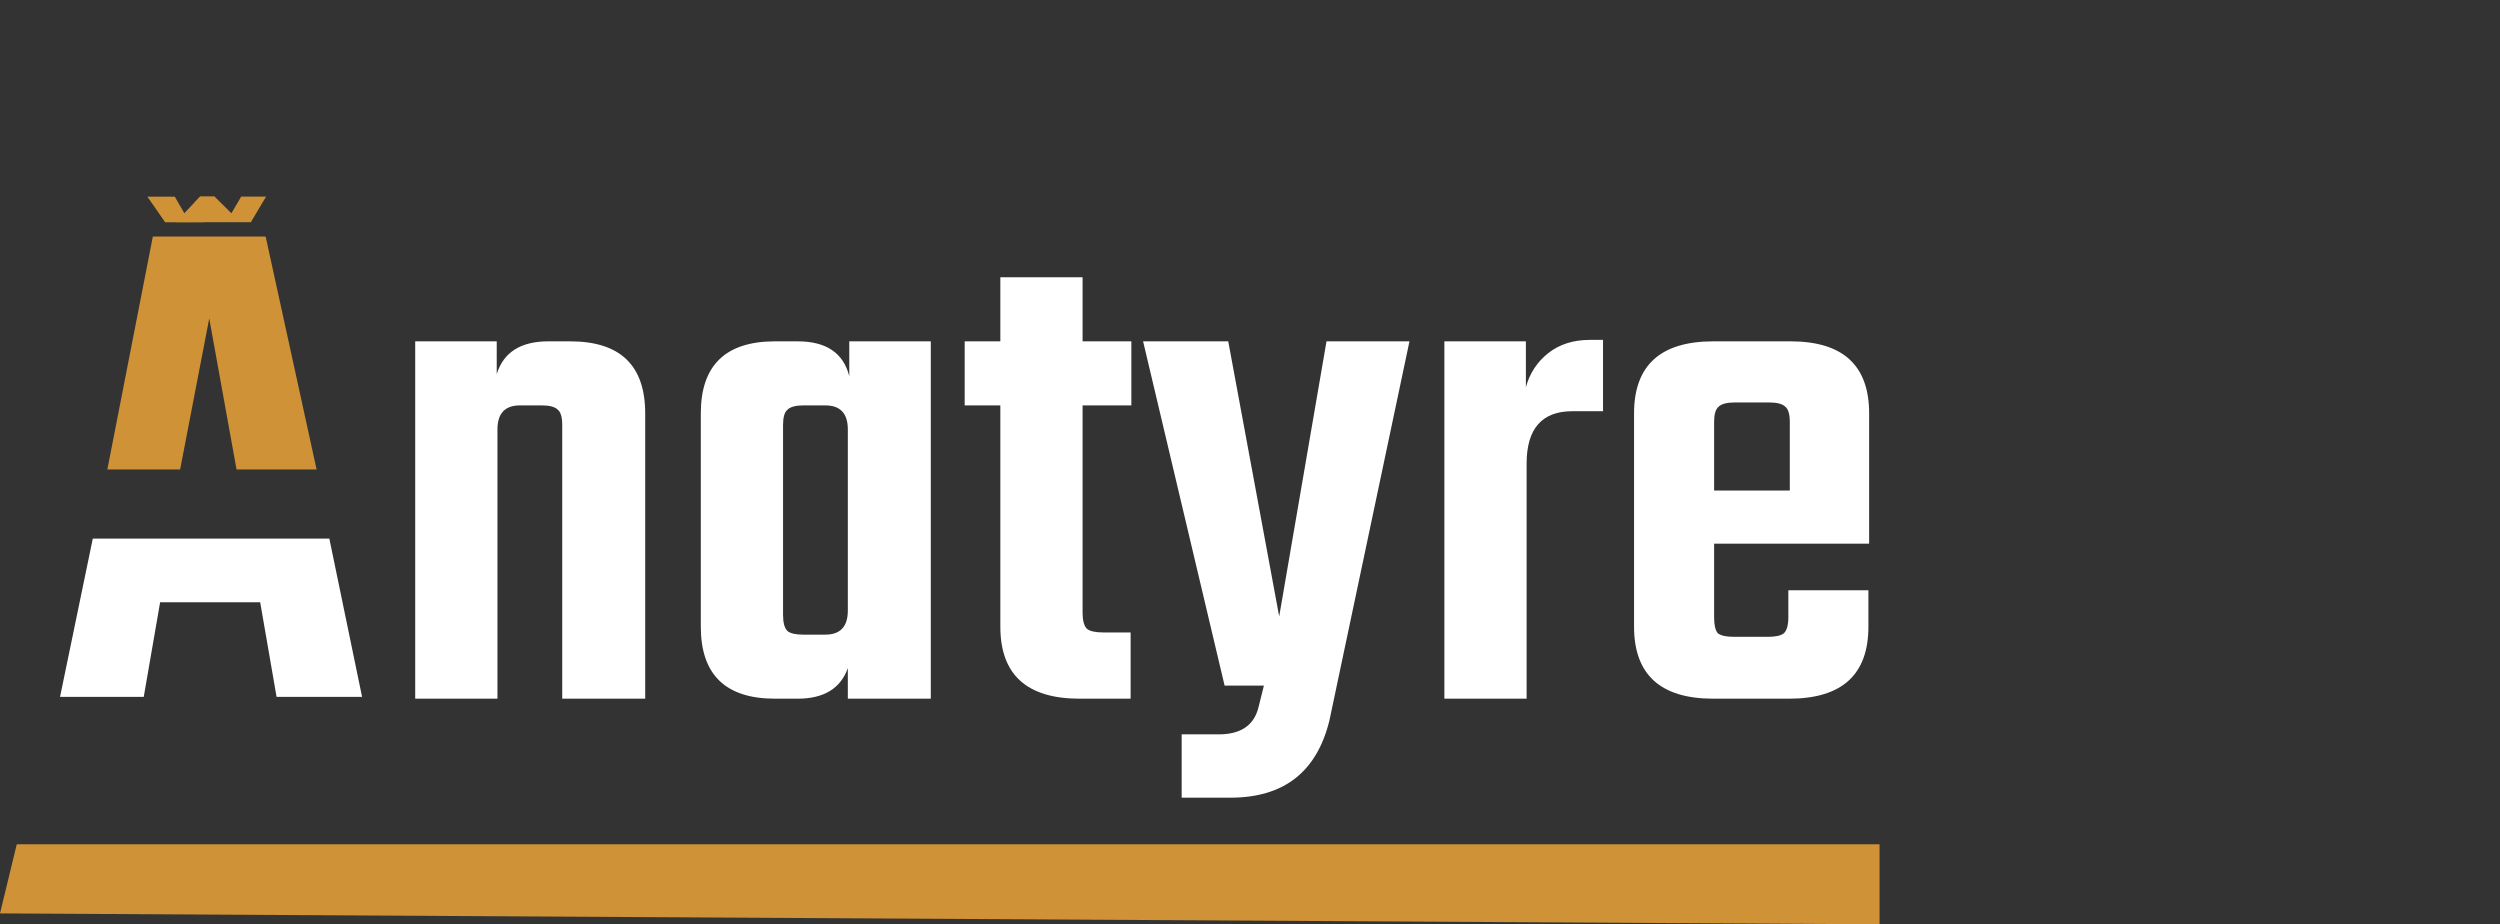 <svg width="687" height="254" viewBox="0 0 687 254" fill="none" xmlns="http://www.w3.org/2000/svg">
<rect x="0" y="0" width="687" height="254" fill="#333333" stroke="none"/>
<path d="M150.7 93.8H156.7C170.433 93.8 177.3 100.4 177.3 113.6V192H154.5V116.8C154.5 114.667 154.1 113.267 153.3 112.6C152.5 111.8 151.033 111.4 148.9 111.4H142.9C138.767 111.4 136.7 113.6 136.7 118V192H114.1V93.8H136.5V102.8C138.367 96.8 143.1 93.8 150.7 93.8ZM233.383 93.8H255.783V192H232.983V183.6C230.983 189.2 226.383 192 219.183 192H212.983C199.383 192 192.583 185.4 192.583 172.2V113.6C192.583 100.4 199.383 93.8 212.983 93.8H219.183C227.049 93.8 231.783 97 233.383 103.4V93.8ZM220.783 174.4H226.783C230.916 174.4 232.983 172.2 232.983 167.8V118C232.983 113.6 230.916 111.4 226.783 111.4H220.783C218.649 111.4 217.183 111.8 216.383 112.6C215.583 113.267 215.183 114.667 215.183 116.8V169C215.183 171.133 215.583 172.6 216.383 173.4C217.183 174.067 218.649 174.4 220.783 174.4ZM310.894 111.4H297.494V168.4C297.494 170.533 297.894 172 298.694 172.8C299.494 173.467 301.027 173.8 303.294 173.8H310.694V192H296.694C282.16 192 274.894 185.4 274.894 172.2V111.4H265.094V93.8H274.894V76.2H297.494V93.8H310.894V111.4ZM338.122 219.2H324.722V201.8H334.922C340.789 201.8 344.389 199.467 345.722 194.8L347.322 188.4H336.522L314.122 93.8H337.522L351.522 169.4L364.522 93.8H387.322L365.322 198C361.855 212.133 352.789 219.2 338.122 219.2ZM436.913 93.4H440.513V113H432.113C423.713 113 419.513 117.8 419.513 127.4V192H396.913V93.8H419.313V106.4C420.379 102.533 422.446 99.4 425.513 97C428.579 94.6 432.379 93.4 436.913 93.4ZM470.837 93.8H492.038C506.438 93.8 513.638 100.4 513.638 113.6V149.4H471.038V169.6C471.038 171.733 471.371 173.2 472.038 174C472.838 174.667 474.371 175 476.638 175H485.838C487.971 175 489.438 174.667 490.238 174C491.038 173.2 491.438 171.733 491.438 169.6V162.2H513.438V172.2C513.438 185.4 506.171 192 491.638 192H470.837C456.304 192 449.038 185.4 449.038 172.2V113.6C449.038 100.4 456.304 93.8 470.837 93.8ZM471.038 134.8H491.838V116C491.838 113.867 491.438 112.467 490.638 111.8C489.838 111 488.371 110.6 486.238 110.6H476.638C474.504 110.6 473.038 111 472.238 111.8C471.438 112.467 471.038 113.867 471.038 116V134.8Z" fill="white"/>
<path d="M25.5 148L16.5 191.5H39.5L44 165.5H71.5L76 191.5H99.5L90.5 148H25.5Z" fill="white"/>
<path d="M73 65H42L29.5 129H49.5L57.5 87.5L65 129H87L73 65Z" fill="#CF9236"/>
<path d="M516.5 232H4.612L0 251L516.5 254V232Z" fill="#CF9236"/>
<path d="M45.389 61.081L56.003 61.066L58.985 54.025L55.003 54.025L50.663 58.6L48.035 54.041L40.503 54.051L45.389 61.081Z" fill="#CF9236"/>
<path d="M48.478 61.066L68.931 61.066L73.118 54.025L66.27 54.034L63.592 58.6L58.978 54.034L54.978 54.025L48.478 61.066Z" fill="#CF9236"/>
</svg>
